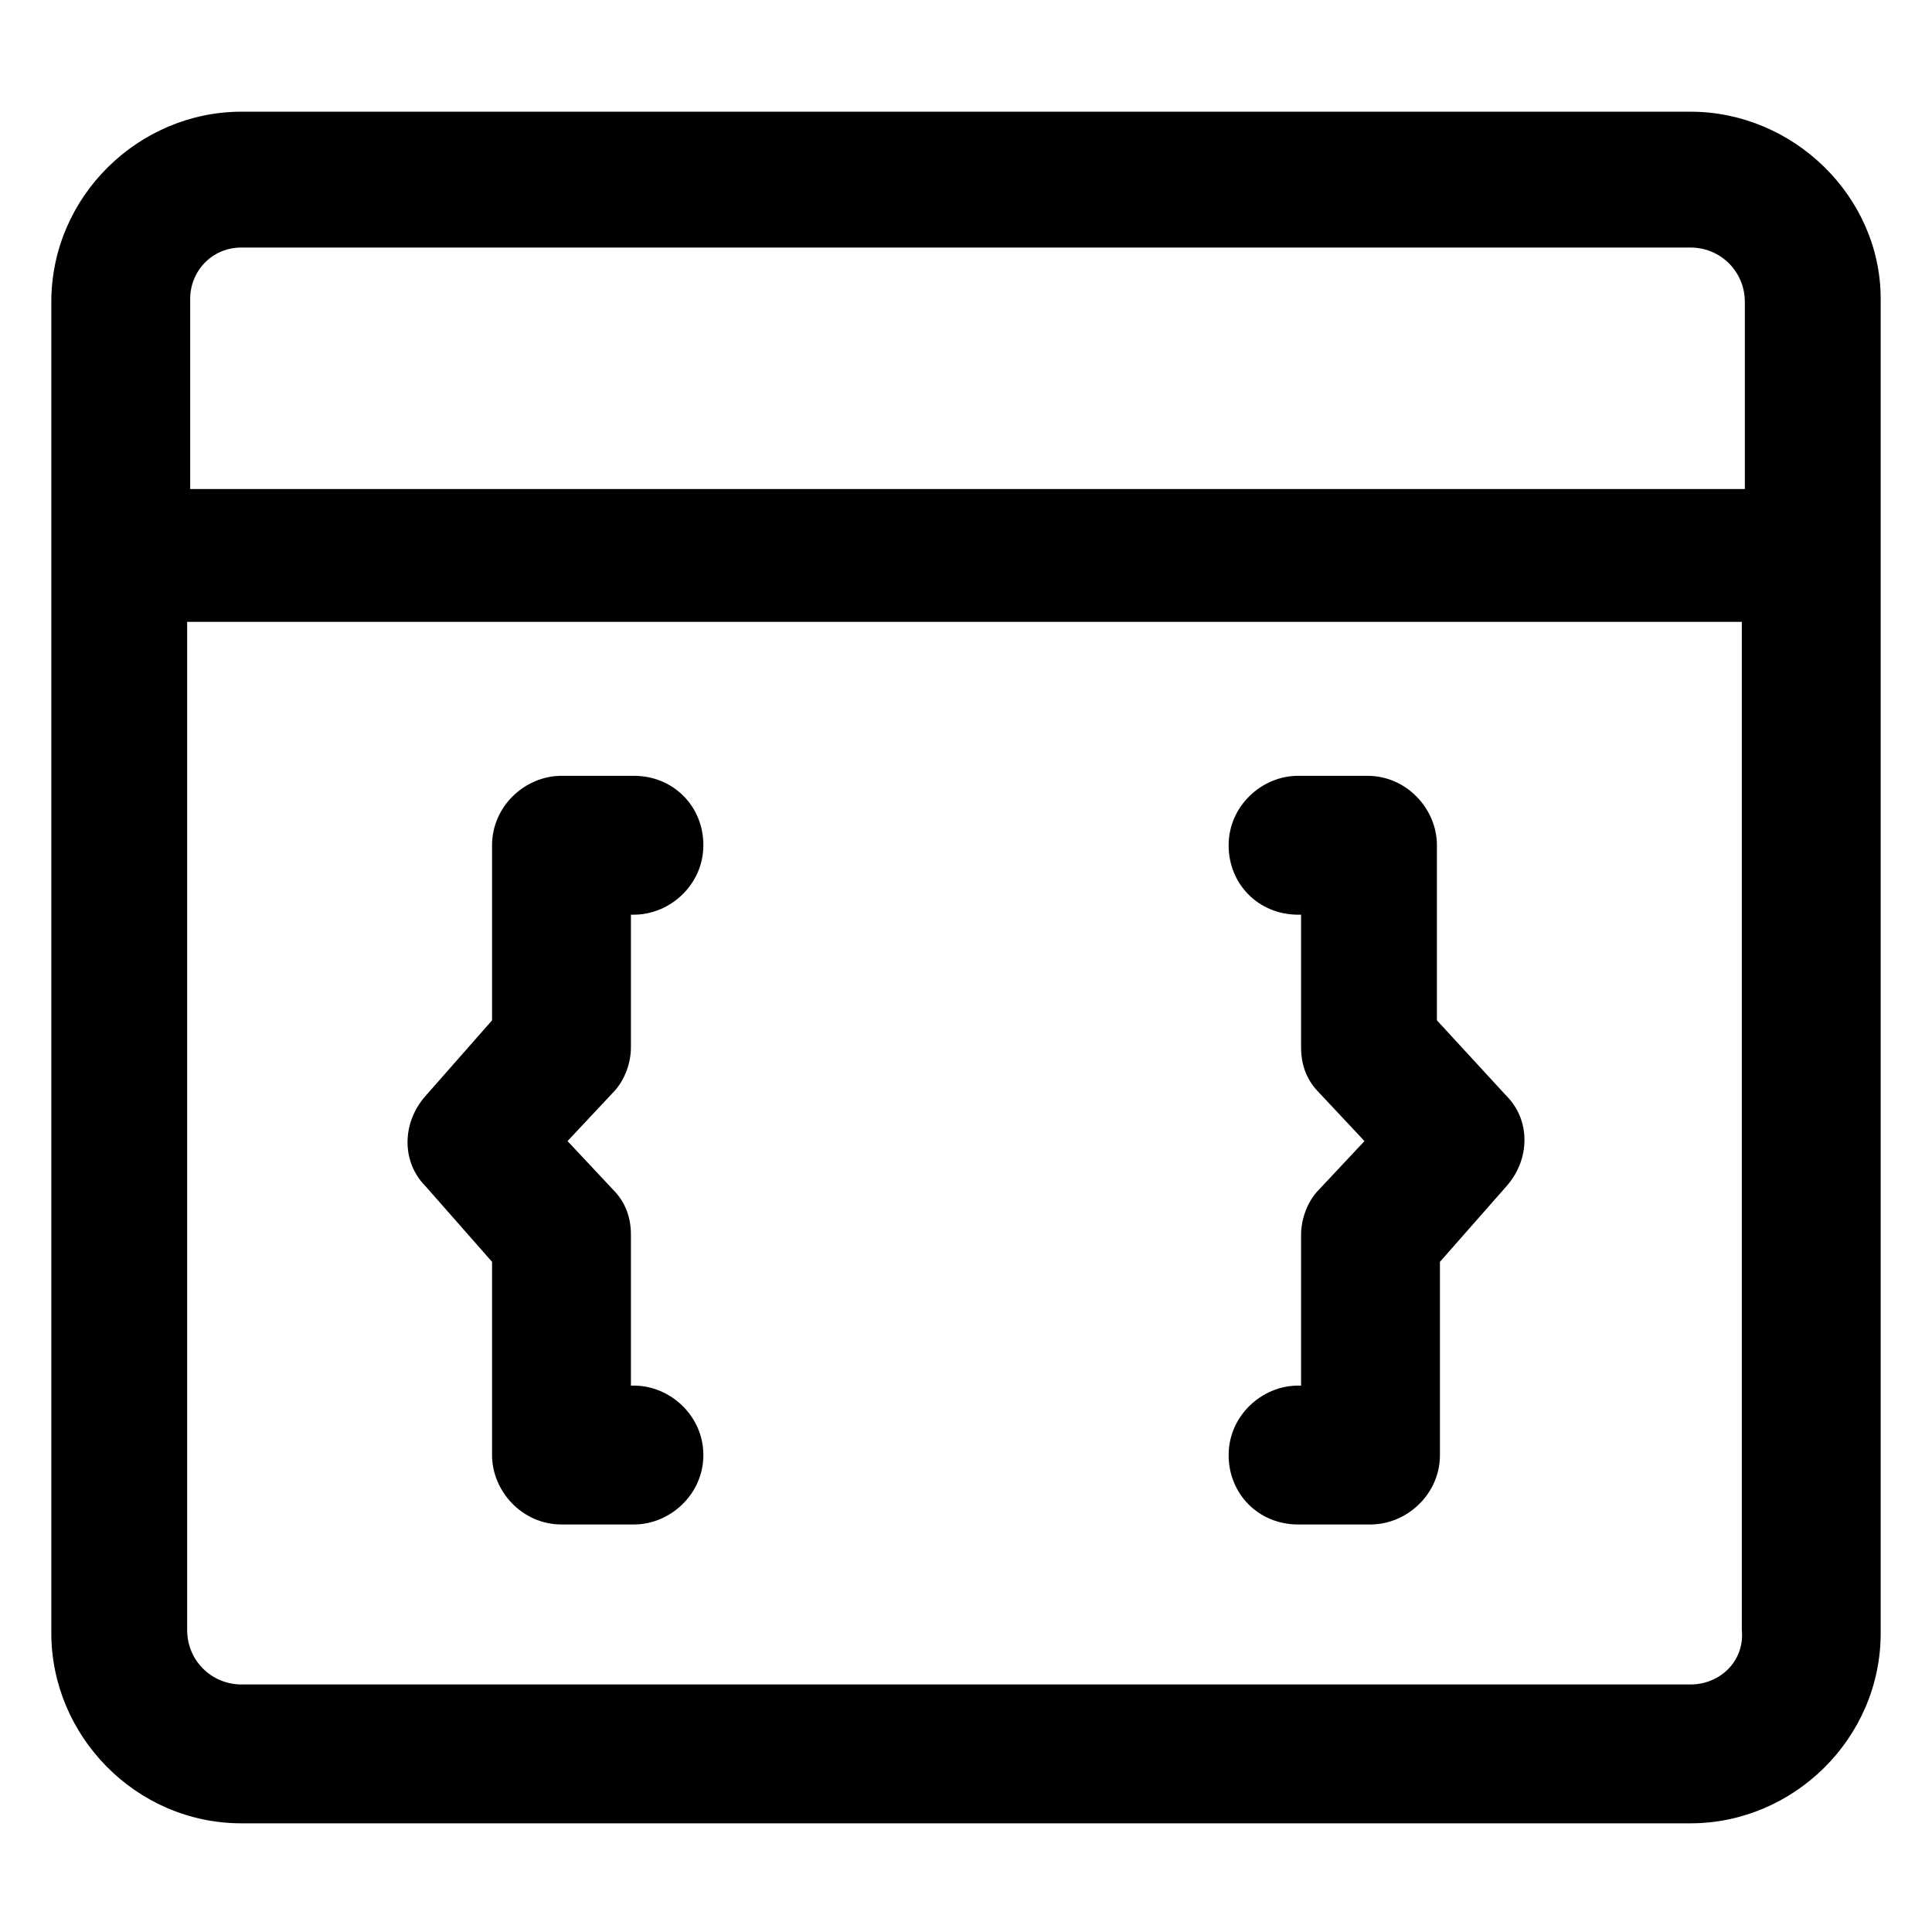 <?xml version="1.0" encoding="utf-8"?>
<!-- Generator: Adobe Illustrator 22.0.0, SVG Export Plug-In . SVG Version: 6.00 Build 0)  -->
<svg version="1.1" id="lni_lni-code-browser" xmlns="http://www.w3.org/2000/svg" xmlns:xlink="http://www.w3.org/1999/xlink"
	 x="0px" y="0px" viewBox="0 0 64 64" style="enable-background:new 0 0 64 64;" xml:space="preserve">
<g>
	<path d="M56,3.7H8c-3.4,0-6.3,2.8-6.3,6.3v44.1c0,3.4,2.8,6.3,6.3,6.3h48c3.4,0,6.3-2.8,6.3-6.3V9.9C62.3,6.5,59.4,3.7,56,3.7z
		 M8,8.2h48c1,0,1.8,0.8,1.8,1.8v6.2H6.3V9.9C6.3,9,7,8.2,8,8.2z M56,55.8H8c-1,0-1.8-0.8-1.8-1.8V20.6h51.5v33.4
		C57.8,55,57,55.8,56,55.8z"/>
	<path d="M21,45.9h-0.1v-5c0-0.6-0.2-1.1-0.6-1.5l-1.5-1.6l1.5-1.6c0.4-0.4,0.6-1,0.6-1.5v-4.4H21c1.2,0,2.3-1,2.3-2.3
		s-1-2.3-2.3-2.3h-2.4c-1.2,0-2.3,1-2.3,2.3v5.8l-2.2,2.5c-0.8,0.9-0.8,2.2,0,3l2.2,2.5v6.4c0,1.2,1,2.3,2.3,2.3H21
		c1.2,0,2.3-1,2.3-2.3S22.2,45.9,21,45.9z"/>
	<path d="M47.6,33.8V28c0-1.2-1-2.3-2.3-2.3H43c-1.2,0-2.3,1-2.3,2.3s1,2.3,2.3,2.3h0.1v4.4c0,0.6,0.2,1.1,0.6,1.5l1.5,1.6l-1.5,1.6
		c-0.4,0.4-0.6,1-0.6,1.5v5H43c-1.2,0-2.3,1-2.3,2.3s1,2.3,2.3,2.3h2.4c1.2,0,2.3-1,2.3-2.3v-6.4l2.2-2.5c0.8-0.9,0.8-2.2,0-3
		L47.6,33.8z"/>
</g>
</svg>
